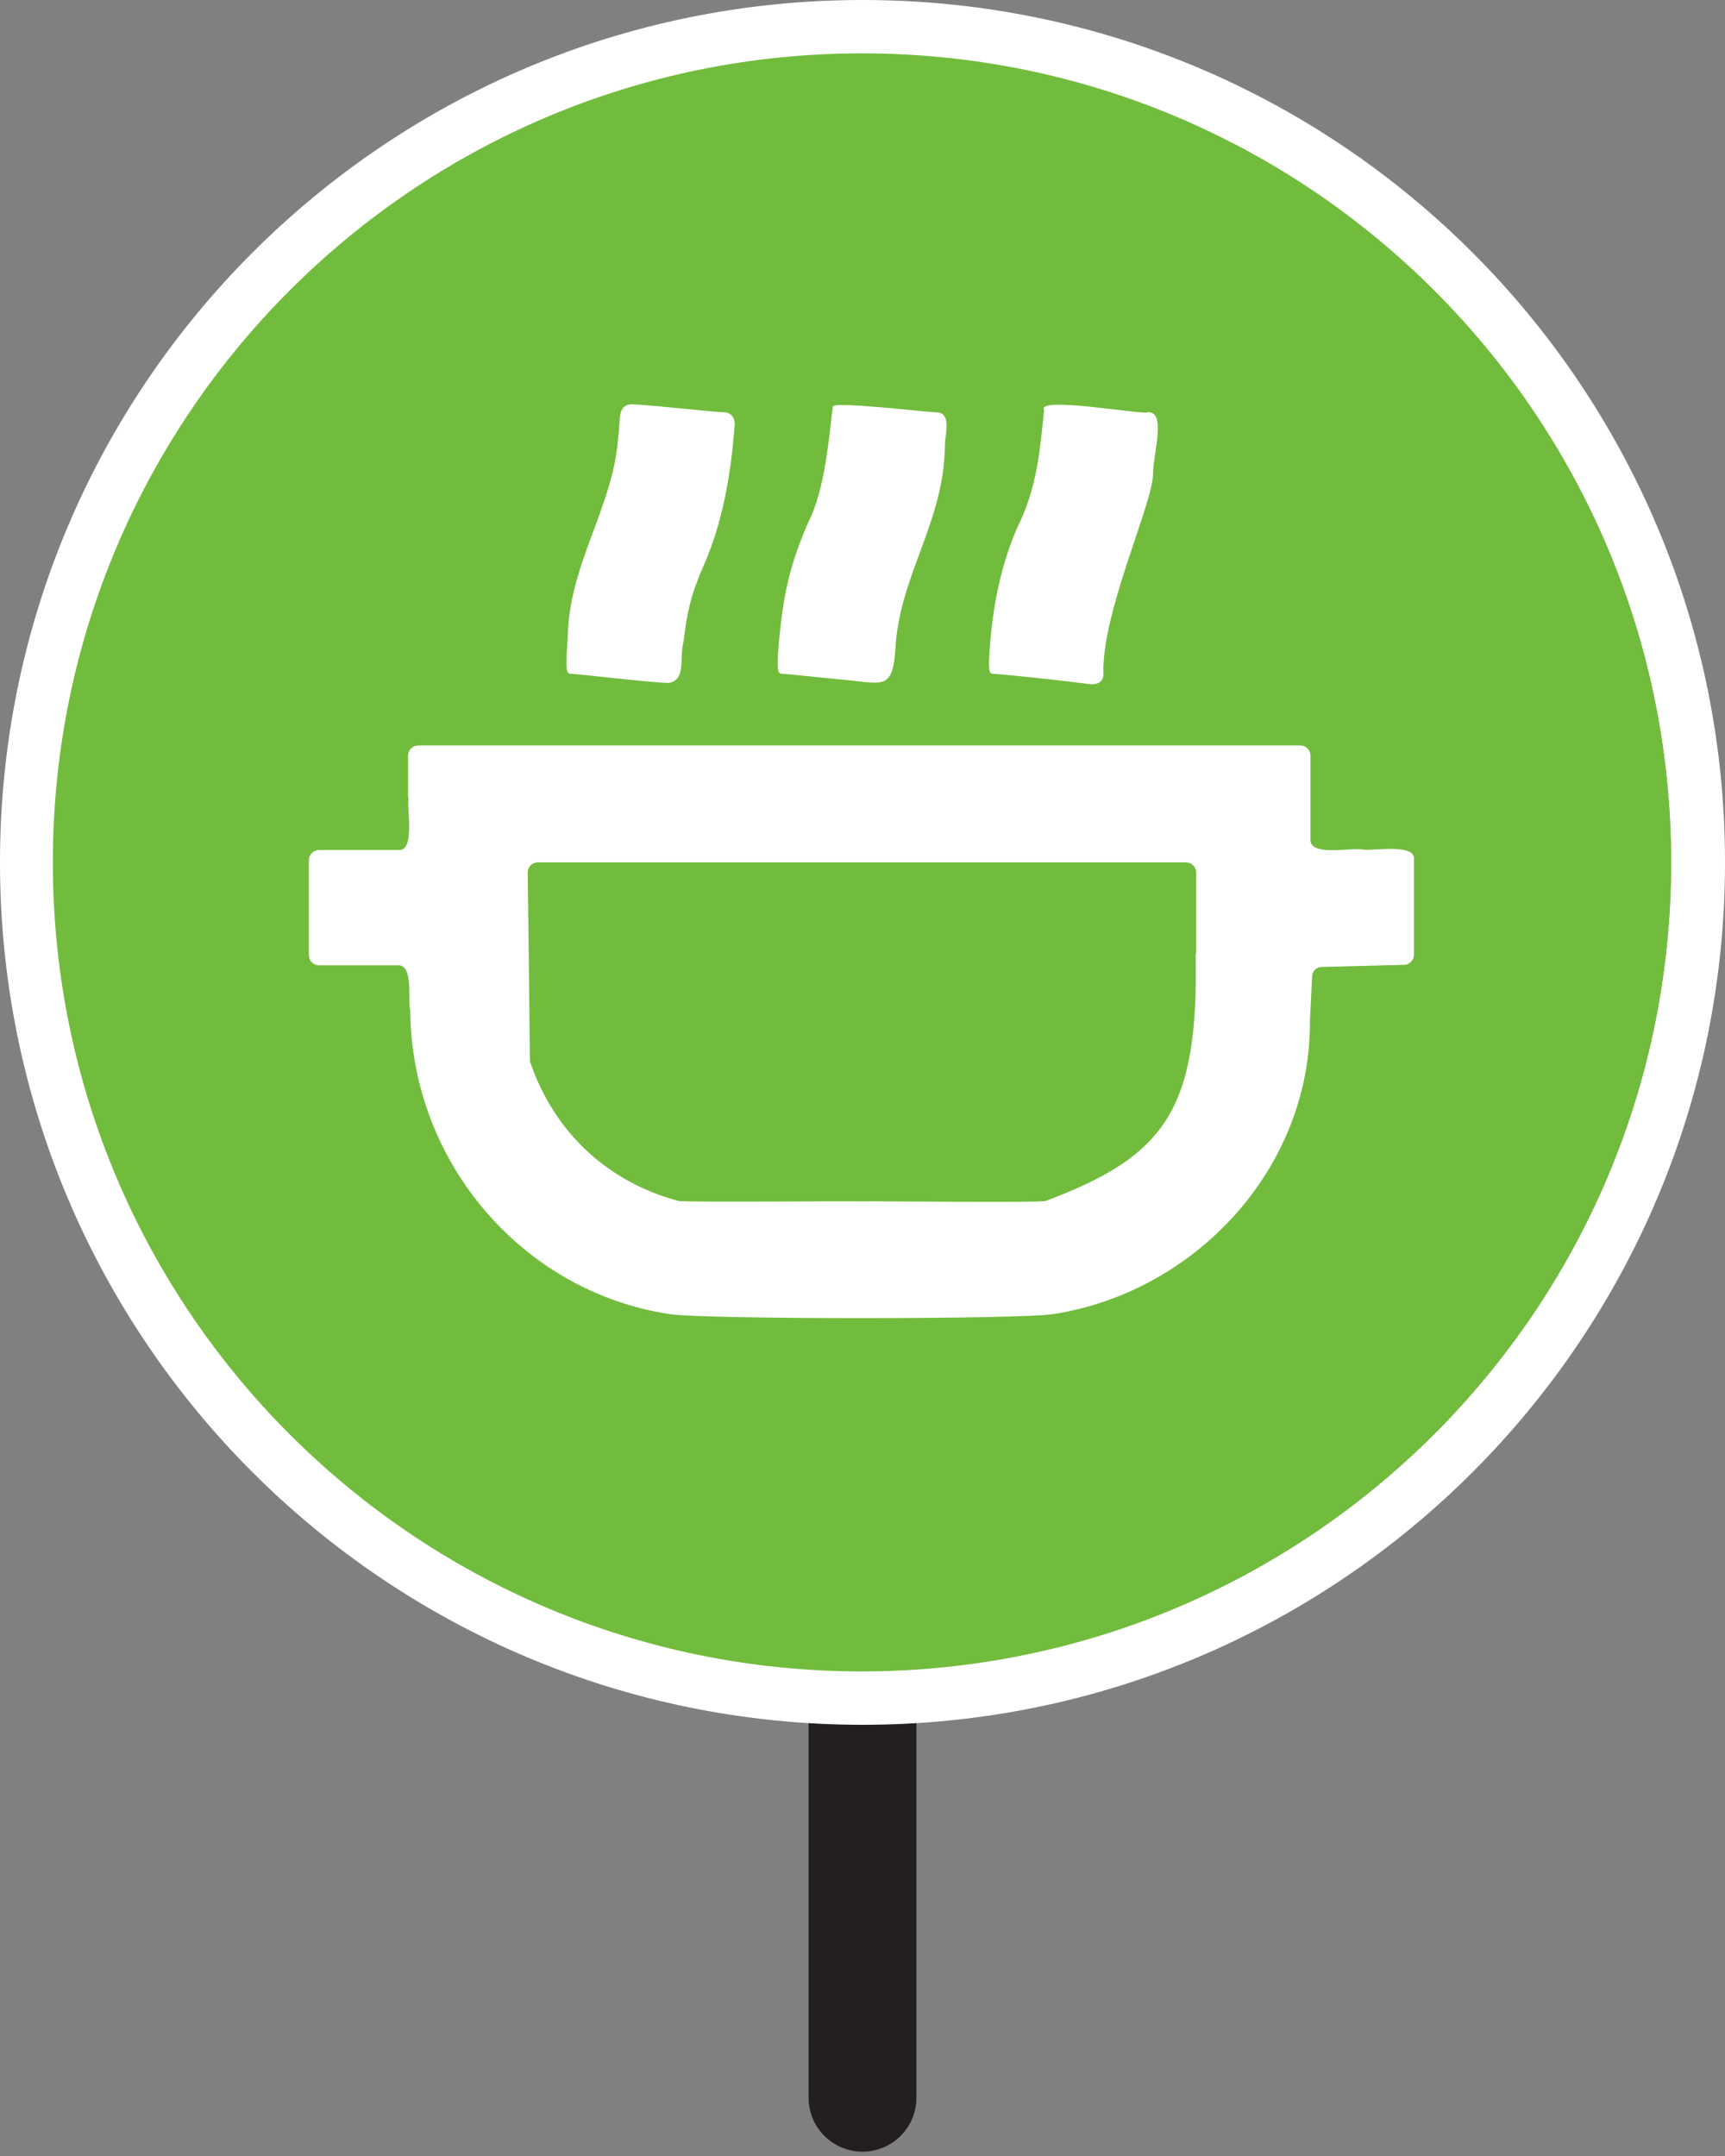 <?xml version="1.0" encoding="UTF-8"?><svg id="Layer_1" xmlns="http://www.w3.org/2000/svg" viewBox="0 0 32 40"><rect x="0" y="0" width="32" height="40" fill="#808080" stroke="none"/><defs><style>.cls-1{fill:#fff;}.cls-2{fill:#72bc3d;}.cls-3{fill:none;stroke:#231f20;stroke-linecap:round;stroke-linejoin:round;stroke-width:2px;}</style></defs><line class="cls-3" x1="16" y1="30.77" x2="16" y2="38.92"/><path class="cls-1" d="m16,1c8.28,0,15,6.72,15,15s-6.72,15-15,15S1,24.28,1,16,7.72,1,16,1m0-1C7.16,0,0,7.16,0,16s7.16,16,16,16,16-7.16,16-16S24.84,0,16,0Z"/><path class="cls-2" d="m15.99,31.01C7.7,31.01.98,24.29.98,16S7.7.99,15.99.99s15.01,6.72,15.01,15.01-6.72,15-15.01,15.01Z"/><path class="cls-1" d="m11.71,7.5c-.28.02-.19.34-.24.58-.08,1.33-.93,2.38-.94,3.79-.04.51-.03.63.05.63.12,0,1.53.17,1.83.17.32-.06.19-.45.27-.77.07-.58.14-.87.37-1.4.35-.79.51-1.68.58-2.64,0-.11-.07-.2-.18-.21-.19,0-1.39-.14-1.74-.15Z"/><path class="cls-1" d="m15.45,7.54c-.07.54-.14,1.54-.46,2.16-.33.76-.46,1.32-.54,2.21-.04.48-.03.59.05.59.06,0,.52.05,1.03.1.89.07,1.04.27,1.09-.71.13-1.31.9-2.25.91-3.65,0-.17.13-.59-.16-.59-.06.01-1.91-.21-1.92-.11Z"/><path class="cls-1" d="m19.37,7.61c-.08.72-.12,1.42-.5,2.18-.27.63-.43,1.3-.5,2.12-.04.48-.03.59.04.59.1,0,1.08.1,1.71.18.14.03.34.03.35-.16-.05-1.13.93-3.2.92-3.74,0-.36.26-1.17-.11-1.13-.07.05-2.08-.31-1.91-.04Z"/><path class="cls-1" d="m7.58,14.81c-.04.18.13.99-.19.96-.36,0-1.11,0-1.47,0-.1,0-.19.08-.19.19v1.76c0,.1.08.19.19.19.37,0,1.1,0,1.46,0,.3-.02.18.67.23.83.02,2.83,2.09,5.23,4.81,5.64.61.1,6.51.1,7.12,0,2.64-.41,4.78-2.71,4.76-5.44,0,0,.04-.82.04-.82,0-.1.08-.18.18-.18l.77-.02.76-.02c.1,0,.18-.09.18-.19,0-.44,0-1.32,0-1.76.04-.32-.8-.15-.96-.19-.19-.04-.98.14-.96-.19,0-.38,0-1.16,0-1.55,0-.1-.08-.19-.19-.19h-8.18s-8.18,0-8.18,0c-.1,0-.19.08-.19.19v.77Zm14.6,2.88c.06,2.89-.56,3.76-2.78,4.59-.06.04-3.34,0-3.41.01-.07-.01-3.35.02-3.41-.01-1.33-.36-2.31-1.29-2.75-2.59,0,0-.02-1.83-.02-1.83l-.02-1.67c0-.11.08-.19.19-.19,3,0,9.02,0,12.02,0,.1,0,.19.08.19.19v1.51Z"/></svg>
